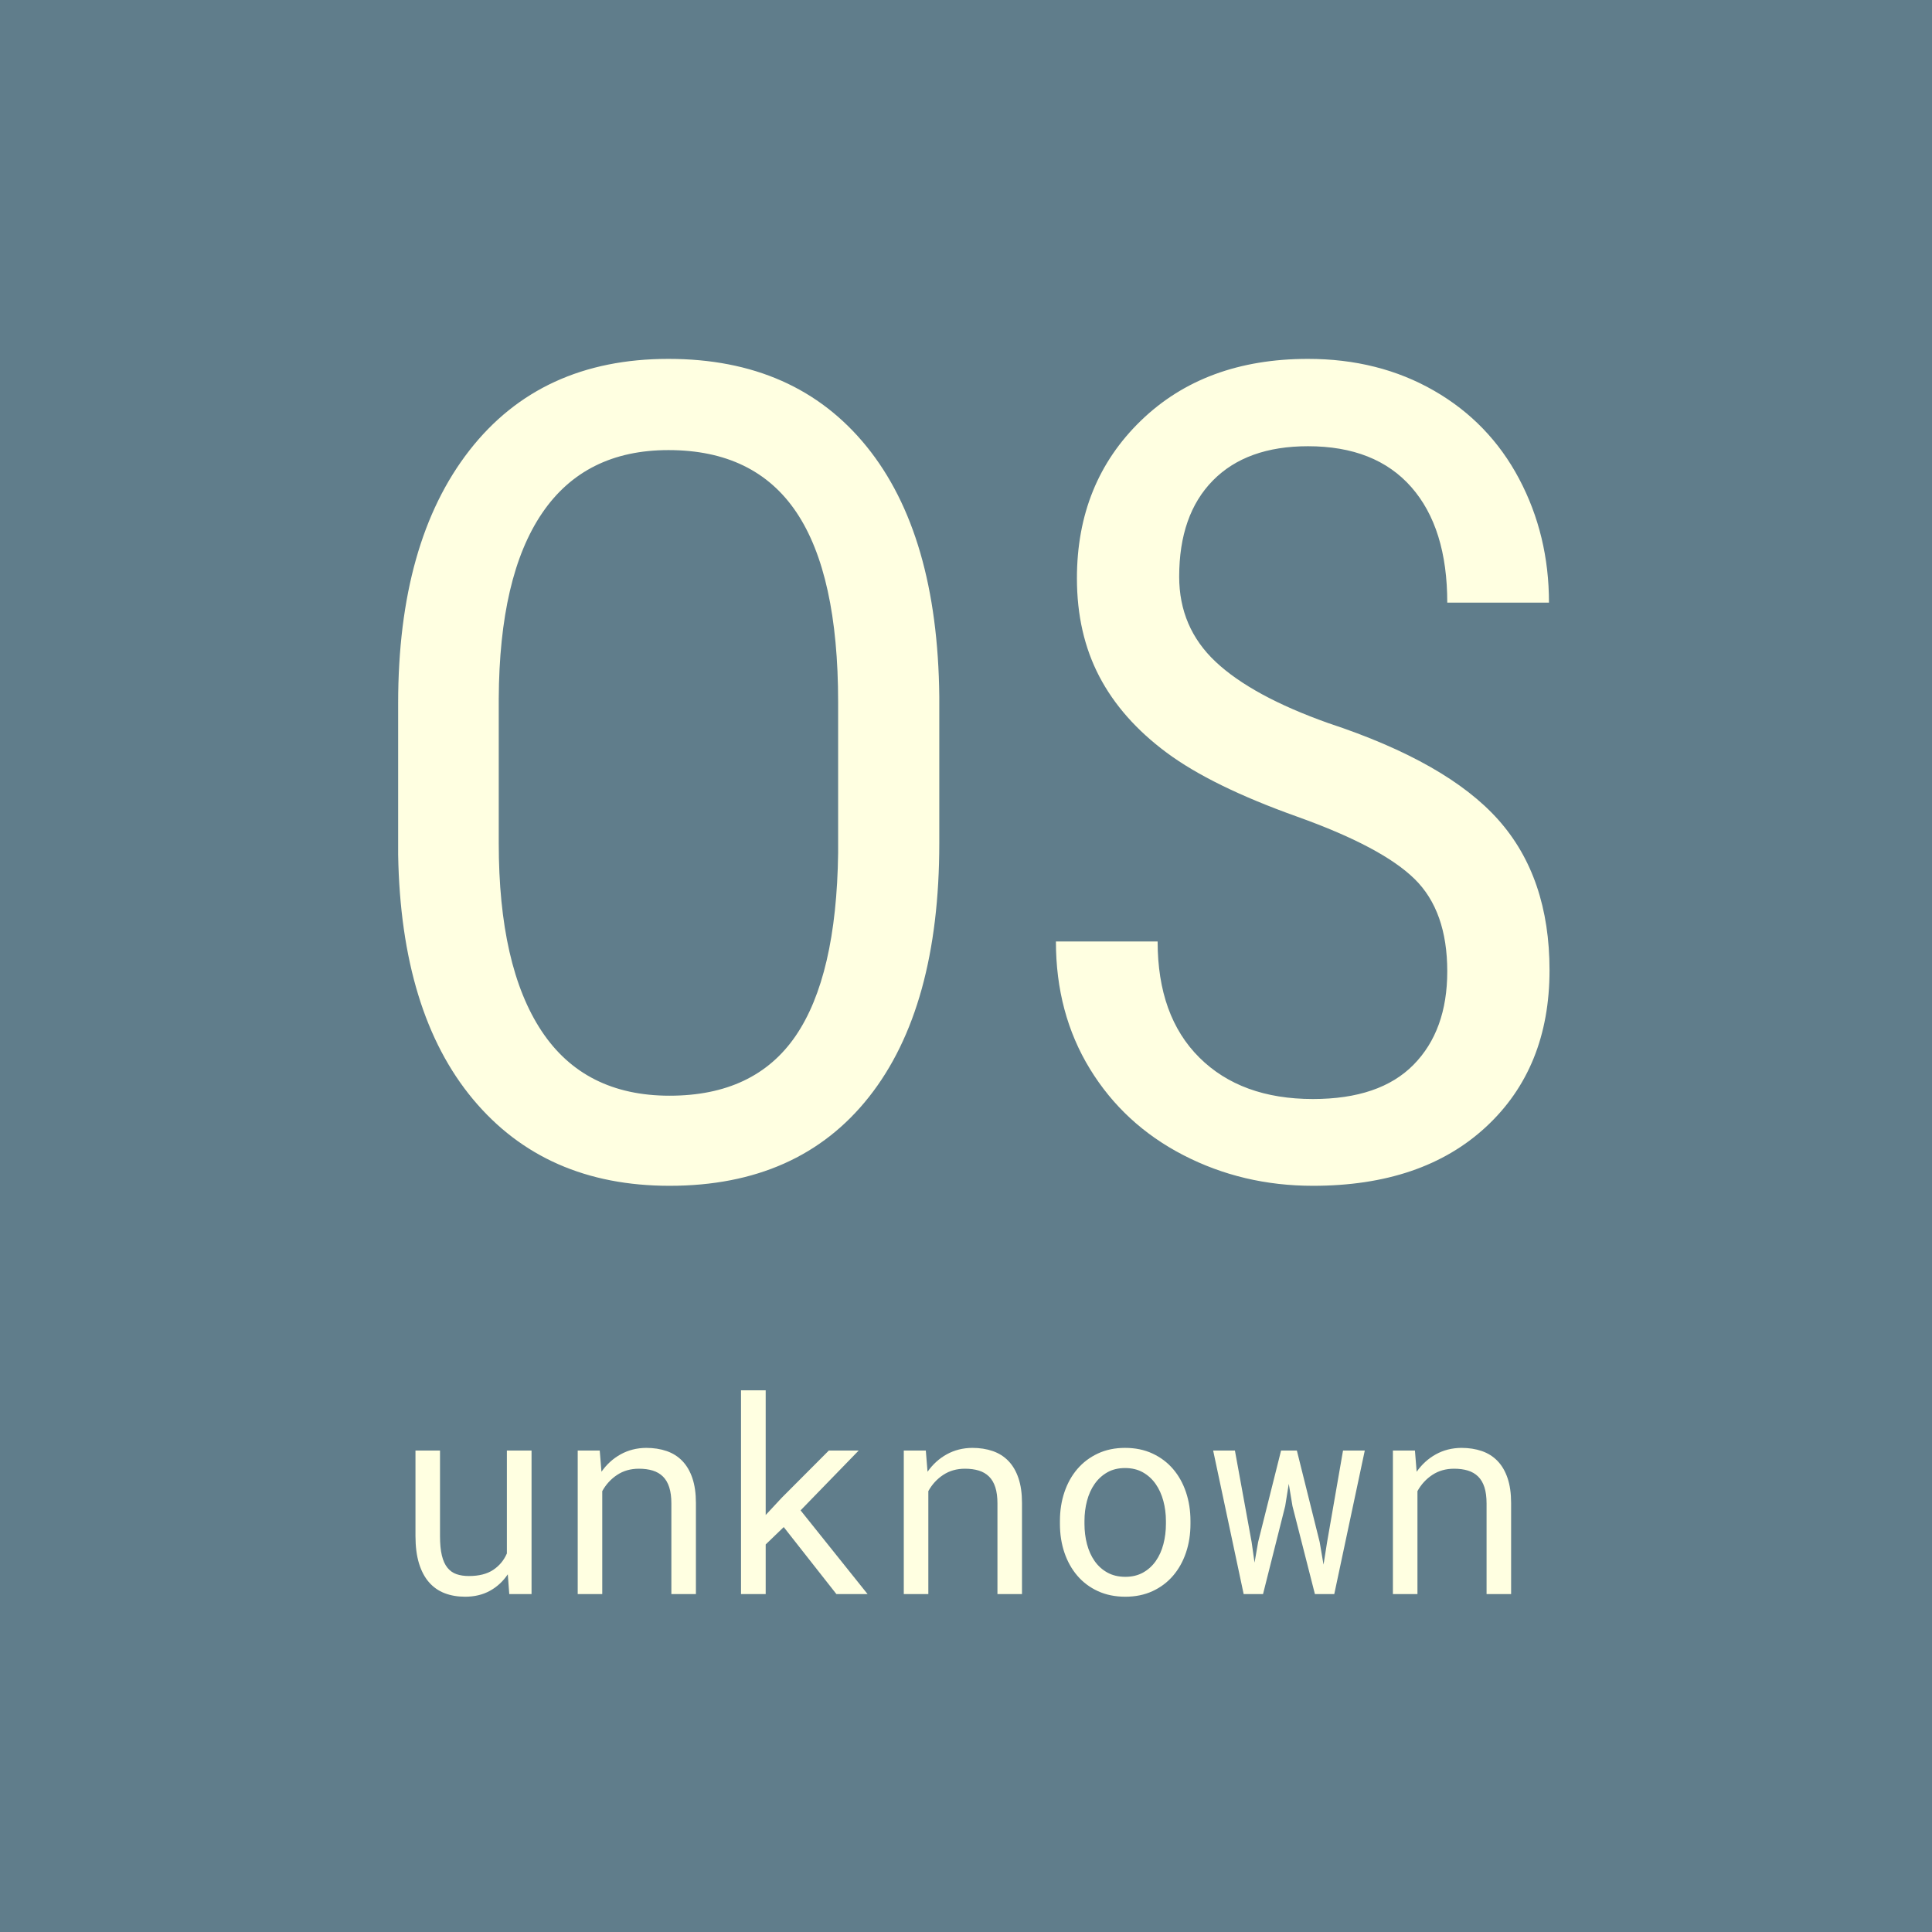 <?xml version="1.0" standalone="no"?><!-- Generator: Gravit.io --><svg xmlns="http://www.w3.org/2000/svg" xmlns:xlink="http://www.w3.org/1999/xlink" style="isolation:isolate" viewBox="0 0 512 512" width="512" height="512"><rect x="0" y="0" width="512" height="512" fill="#333333" stroke="none"/><defs><clipPath id="_clipPath_1dhRJsEAhLRbJc5QbqjXmLwkd1PkhRN0"><rect width="512" height="512"/></clipPath></defs><g clip-path="url(#_clipPath_1dhRJsEAhLRbJc5QbqjXmLwkd1PkhRN0)"><rect x="0" y="0" width="512" height="512" transform="matrix(1,0,0,1,0,0)" fill="rgb(96,125,139)"/><path d=" M 248.921 184.611 L 248.921 223.43 L 248.921 223.43 Q 248.921 267.082 230.317 290.666 L 230.317 290.666 L 230.317 290.666 Q 211.714 314.25 177.437 314.25 L 177.437 314.25 L 177.437 314.25 Q 144.478 314.25 125.361 291.325 L 125.361 291.325 L 125.361 291.325 Q 106.245 268.4 105.513 226.506 L 105.513 226.506 L 105.513 186.369 L 105.513 186.369 Q 105.513 143.596 124.409 119.353 L 124.409 119.353 L 124.409 119.353 Q 143.306 95.109 177.144 95.109 L 177.144 95.109 L 177.144 95.109 Q 210.835 95.109 229.658 118.327 L 229.658 118.327 L 229.658 118.327 Q 248.481 141.545 248.921 184.611 L 248.921 184.611 L 248.921 184.611 Z  M 222.114 226.066 L 222.114 186.076 L 222.114 186.076 Q 222.114 152.238 211.055 135.759 L 211.055 135.759 L 211.055 135.759 Q 199.995 119.279 177.144 119.279 L 177.144 119.279 L 177.144 119.279 Q 155.024 119.279 143.672 135.979 L 143.672 135.979 L 143.672 135.979 Q 132.319 152.678 132.173 185.197 L 132.173 185.197 L 132.173 223.43 L 132.173 223.43 Q 132.173 256.096 143.525 273.234 L 143.525 273.234 L 143.525 273.234 Q 154.878 290.373 177.437 290.373 L 177.437 290.373 L 177.437 290.373 Q 199.995 290.373 210.835 274.553 L 210.835 274.553 L 210.835 274.553 Q 221.675 258.732 222.114 226.066 L 222.114 226.066 L 222.114 226.066 Z  M 383.54 257.414 L 383.54 257.414 L 383.54 257.414 Q 383.54 241.447 374.897 232.951 L 374.897 232.951 L 374.897 232.951 Q 366.255 224.455 343.696 216.398 L 343.696 216.398 L 343.696 216.398 Q 321.138 208.342 309.199 199.479 L 309.199 199.479 L 309.199 199.479 Q 297.261 190.617 291.328 179.265 L 291.328 179.265 L 291.328 179.265 Q 285.396 167.912 285.396 153.264 L 285.396 153.264 L 285.396 153.264 Q 285.396 127.922 302.314 111.516 L 302.314 111.516 L 302.314 111.516 Q 319.233 95.109 346.626 95.109 L 346.626 95.109 L 346.626 95.109 Q 365.376 95.109 380.024 103.532 L 380.024 103.532 L 380.024 103.532 Q 394.673 111.955 402.583 126.896 L 402.583 126.896 L 402.583 126.896 Q 410.493 141.838 410.493 159.709 L 410.493 159.709 L 383.54 159.709 L 383.54 159.709 Q 383.54 139.934 374.019 129.094 L 374.019 129.094 L 374.019 129.094 Q 364.497 118.254 346.626 118.254 L 346.626 118.254 L 346.626 118.254 Q 330.366 118.254 321.431 127.336 L 321.431 127.336 L 321.431 127.336 Q 312.495 136.418 312.495 152.824 L 312.495 152.824 L 312.495 152.824 Q 312.495 166.301 322.163 175.383 L 322.163 175.383 L 322.163 175.383 Q 331.831 184.465 352.046 191.643 L 352.046 191.643 L 352.046 191.643 Q 383.54 202.043 397.09 217.277 L 397.09 217.277 L 397.09 217.277 Q 410.64 232.512 410.64 257.121 L 410.64 257.121 L 410.64 257.121 Q 410.64 283.049 393.794 298.649 L 393.794 298.649 L 393.794 298.649 Q 376.948 314.25 347.944 314.25 L 347.944 314.25 L 347.944 314.25 Q 329.341 314.25 313.594 306.12 L 313.594 306.12 L 313.594 306.12 Q 297.847 297.99 288.838 283.269 L 288.838 283.269 L 288.838 283.269 Q 279.829 268.547 279.829 249.504 L 279.829 249.504 L 306.782 249.504 L 306.782 249.504 Q 306.782 269.279 317.842 280.266 L 317.842 280.266 L 317.842 280.266 Q 328.901 291.252 347.944 291.252 L 347.944 291.252 L 347.944 291.252 Q 365.669 291.252 374.604 282.17 L 374.604 282.17 L 374.604 282.17 Q 383.54 273.088 383.54 257.414 Z " fill-rule="evenodd" fill="rgb(255,255,225)"/><path d=" M 134.959 422.445 L 134.572 417.207 L 134.572 417.207 Q 132.674 420.02 129.826 421.584 L 129.826 421.584 L 129.826 421.584 Q 126.979 423.148 123.252 423.148 L 123.252 423.148 L 123.252 423.148 Q 120.264 423.148 117.838 422.217 L 117.838 422.217 L 117.838 422.217 Q 115.412 421.285 113.689 419.316 L 113.689 419.316 L 113.689 419.316 Q 111.967 417.348 111.035 414.307 L 111.035 414.307 L 111.035 414.307 Q 110.104 411.266 110.104 407.012 L 110.104 407.012 L 110.104 384.406 L 116.607 384.406 L 116.607 407.082 L 116.607 407.082 Q 116.607 410.176 117.1 412.215 L 117.1 412.215 L 117.1 412.215 Q 117.592 414.254 118.576 415.467 L 118.576 415.467 L 118.576 415.467 Q 119.561 416.68 120.984 417.172 L 120.984 417.172 L 120.984 417.172 Q 122.408 417.664 124.271 417.664 L 124.271 417.664 L 124.271 417.664 Q 128.244 417.664 130.688 416.047 L 130.688 416.047 L 130.688 416.047 Q 133.131 414.43 134.326 411.688 L 134.326 411.688 L 134.326 384.406 L 140.865 384.406 L 140.865 422.445 L 134.959 422.445 L 134.959 422.445 Z  M 153.1 384.406 L 158.936 384.406 L 159.393 390.031 L 159.393 390.031 Q 161.467 387.078 164.49 385.408 L 164.49 385.408 L 164.49 385.408 Q 167.514 383.738 171.24 383.703 L 171.24 383.703 L 171.24 383.703 Q 174.229 383.703 176.672 384.547 L 176.672 384.547 L 176.672 384.547 Q 179.115 385.391 180.838 387.184 L 180.838 387.184 L 180.838 387.184 Q 182.561 388.977 183.492 391.736 L 183.492 391.736 L 183.492 391.736 Q 184.424 394.496 184.424 398.293 L 184.424 398.293 L 184.424 422.445 L 177.92 422.445 L 177.92 398.434 L 177.92 398.434 Q 177.92 395.902 177.357 394.145 L 177.357 394.145 L 177.357 394.145 Q 176.795 392.387 175.688 391.297 L 175.688 391.297 L 175.688 391.297 Q 174.58 390.207 172.98 389.715 L 172.98 389.715 L 172.98 389.715 Q 171.381 389.223 169.307 389.223 L 169.307 389.223 L 169.307 389.223 Q 166.037 389.223 163.559 390.857 L 163.559 390.857 L 163.559 390.857 Q 161.08 392.492 159.604 395.164 L 159.604 395.164 L 159.604 422.445 L 153.1 422.445 L 153.1 384.406 L 153.1 384.406 Z  M 221.654 422.445 L 207.697 404.691 L 202.916 409.297 L 202.916 422.445 L 196.377 422.445 L 196.377 368.445 L 202.916 368.445 L 202.916 401.492 L 207.17 396.922 L 219.65 384.406 L 227.561 384.406 L 212.162 400.262 L 229.916 422.445 L 221.654 422.445 L 221.654 422.445 Z  M 239.514 384.406 L 245.35 384.406 L 245.807 390.031 L 245.807 390.031 Q 247.881 387.078 250.904 385.408 L 250.904 385.408 L 250.904 385.408 Q 253.928 383.738 257.654 383.703 L 257.654 383.703 L 257.654 383.703 Q 260.643 383.703 263.086 384.547 L 263.086 384.547 L 263.086 384.547 Q 265.529 385.391 267.252 387.184 L 267.252 387.184 L 267.252 387.184 Q 268.975 388.977 269.906 391.736 L 269.906 391.736 L 269.906 391.736 Q 270.838 394.496 270.838 398.293 L 270.838 398.293 L 270.838 422.445 L 264.334 422.445 L 264.334 398.434 L 264.334 398.434 Q 264.334 395.902 263.771 394.145 L 263.771 394.145 L 263.771 394.145 Q 263.209 392.387 262.102 391.297 L 262.102 391.297 L 262.102 391.297 Q 260.994 390.207 259.395 389.715 L 259.395 389.715 L 259.395 389.715 Q 257.795 389.223 255.721 389.223 L 255.721 389.223 L 255.721 389.223 Q 252.451 389.223 249.973 390.857 L 249.973 390.857 L 249.973 390.857 Q 247.494 392.492 246.018 395.164 L 246.018 395.164 L 246.018 422.445 L 239.514 422.445 L 239.514 384.406 L 239.514 384.406 Z  M 280.893 403.848 L 280.893 403.074 L 280.893 403.074 Q 280.893 398.961 282.088 395.428 L 282.088 395.428 L 282.088 395.428 Q 283.283 391.895 285.516 389.293 L 285.516 389.293 L 285.516 389.293 Q 287.748 386.691 290.947 385.197 L 290.947 385.197 L 290.947 385.197 Q 294.146 383.703 298.154 383.703 L 298.154 383.703 L 298.154 383.703 Q 302.197 383.703 305.414 385.197 L 305.414 385.197 L 305.414 385.197 Q 308.631 386.691 310.863 389.293 L 310.863 389.293 L 310.863 389.293 Q 313.096 391.895 314.291 395.428 L 314.291 395.428 L 314.291 395.428 Q 315.486 398.961 315.486 403.074 L 315.486 403.074 L 315.486 403.848 L 315.486 403.848 Q 315.486 407.961 314.291 411.477 L 314.291 411.477 L 314.291 411.477 Q 313.096 414.992 310.863 417.594 L 310.863 417.594 L 310.863 417.594 Q 308.631 420.195 305.432 421.672 L 305.432 421.672 L 305.432 421.672 Q 302.232 423.148 298.225 423.148 L 298.225 423.148 L 298.225 423.148 Q 294.182 423.148 290.965 421.672 L 290.965 421.672 L 290.965 421.672 Q 287.748 420.195 285.516 417.594 L 285.516 417.594 L 285.516 417.594 Q 283.283 414.992 282.088 411.477 L 282.088 411.477 L 282.088 411.477 Q 280.893 407.961 280.893 403.848 L 280.893 403.848 L 280.893 403.848 Z  M 287.396 403.074 L 287.396 403.848 L 287.396 403.848 Q 287.396 406.66 288.064 409.209 L 288.064 409.209 L 288.064 409.209 Q 288.732 411.758 290.086 413.691 L 290.086 413.691 L 290.086 413.691 Q 291.439 415.625 293.479 416.75 L 293.479 416.75 L 293.479 416.75 Q 295.518 417.875 298.225 417.875 L 298.225 417.875 L 298.225 417.875 Q 300.896 417.875 302.918 416.75 L 302.918 416.75 L 302.918 416.75 Q 304.939 415.625 306.293 413.691 L 306.293 413.691 L 306.293 413.691 Q 307.646 411.758 308.314 409.209 L 308.314 409.209 L 308.314 409.209 Q 308.982 406.66 308.982 403.848 L 308.982 403.848 L 308.982 403.074 L 308.982 403.074 Q 308.982 400.297 308.297 397.748 L 308.297 397.748 L 308.297 397.748 Q 307.611 395.199 306.258 393.266 L 306.258 393.266 L 306.258 393.266 Q 304.904 391.332 302.883 390.189 L 302.883 390.189 L 302.883 390.189 Q 300.861 389.047 298.154 389.047 L 298.154 389.047 L 298.154 389.047 Q 295.447 389.047 293.443 390.189 L 293.443 390.189 L 293.443 390.189 Q 291.439 391.332 290.086 393.266 L 290.086 393.266 L 290.086 393.266 Q 288.732 395.199 288.064 397.748 L 288.064 397.748 L 288.064 397.748 Q 287.396 400.297 287.396 403.074 L 287.396 403.074 L 287.396 403.074 Z  M 327.264 384.406 L 331.693 408.664 L 332.467 414.113 L 333.416 408.664 L 339.498 384.406 L 343.682 384.406 L 349.729 408.664 L 350.748 414.641 L 351.697 408.664 L 355.916 384.406 L 361.682 384.406 L 353.596 422.445 L 348.463 422.445 L 342.521 399.137 L 341.537 393.23 L 340.588 399.137 L 334.717 422.445 L 329.584 422.445 L 321.498 384.406 L 327.264 384.406 L 327.264 384.406 Z  M 369.135 384.406 L 374.971 384.406 L 375.428 390.031 L 375.428 390.031 Q 377.502 387.078 380.525 385.408 L 380.525 385.408 L 380.525 385.408 Q 383.549 383.738 387.275 383.703 L 387.275 383.703 L 387.275 383.703 Q 390.264 383.703 392.707 384.547 L 392.707 384.547 L 392.707 384.547 Q 395.15 385.391 396.873 387.184 L 396.873 387.184 L 396.873 387.184 Q 398.596 388.977 399.527 391.736 L 399.527 391.736 L 399.527 391.736 Q 400.459 394.496 400.459 398.293 L 400.459 398.293 L 400.459 422.445 L 393.955 422.445 L 393.955 398.434 L 393.955 398.434 Q 393.955 395.902 393.393 394.145 L 393.393 394.145 L 393.393 394.145 Q 392.83 392.387 391.723 391.297 L 391.723 391.297 L 391.723 391.297 Q 390.615 390.207 389.016 389.715 L 389.016 389.715 L 389.016 389.715 Q 387.416 389.223 385.342 389.223 L 385.342 389.223 L 385.342 389.223 Q 382.072 389.223 379.594 390.857 L 379.594 390.857 L 379.594 390.857 Q 377.115 392.492 375.639 395.164 L 375.639 395.164 L 375.639 422.445 L 369.135 422.445 L 369.135 384.406 L 369.135 384.406 Z " fill-rule="evenodd" fill="rgb(255,255,225)"/></g></svg>